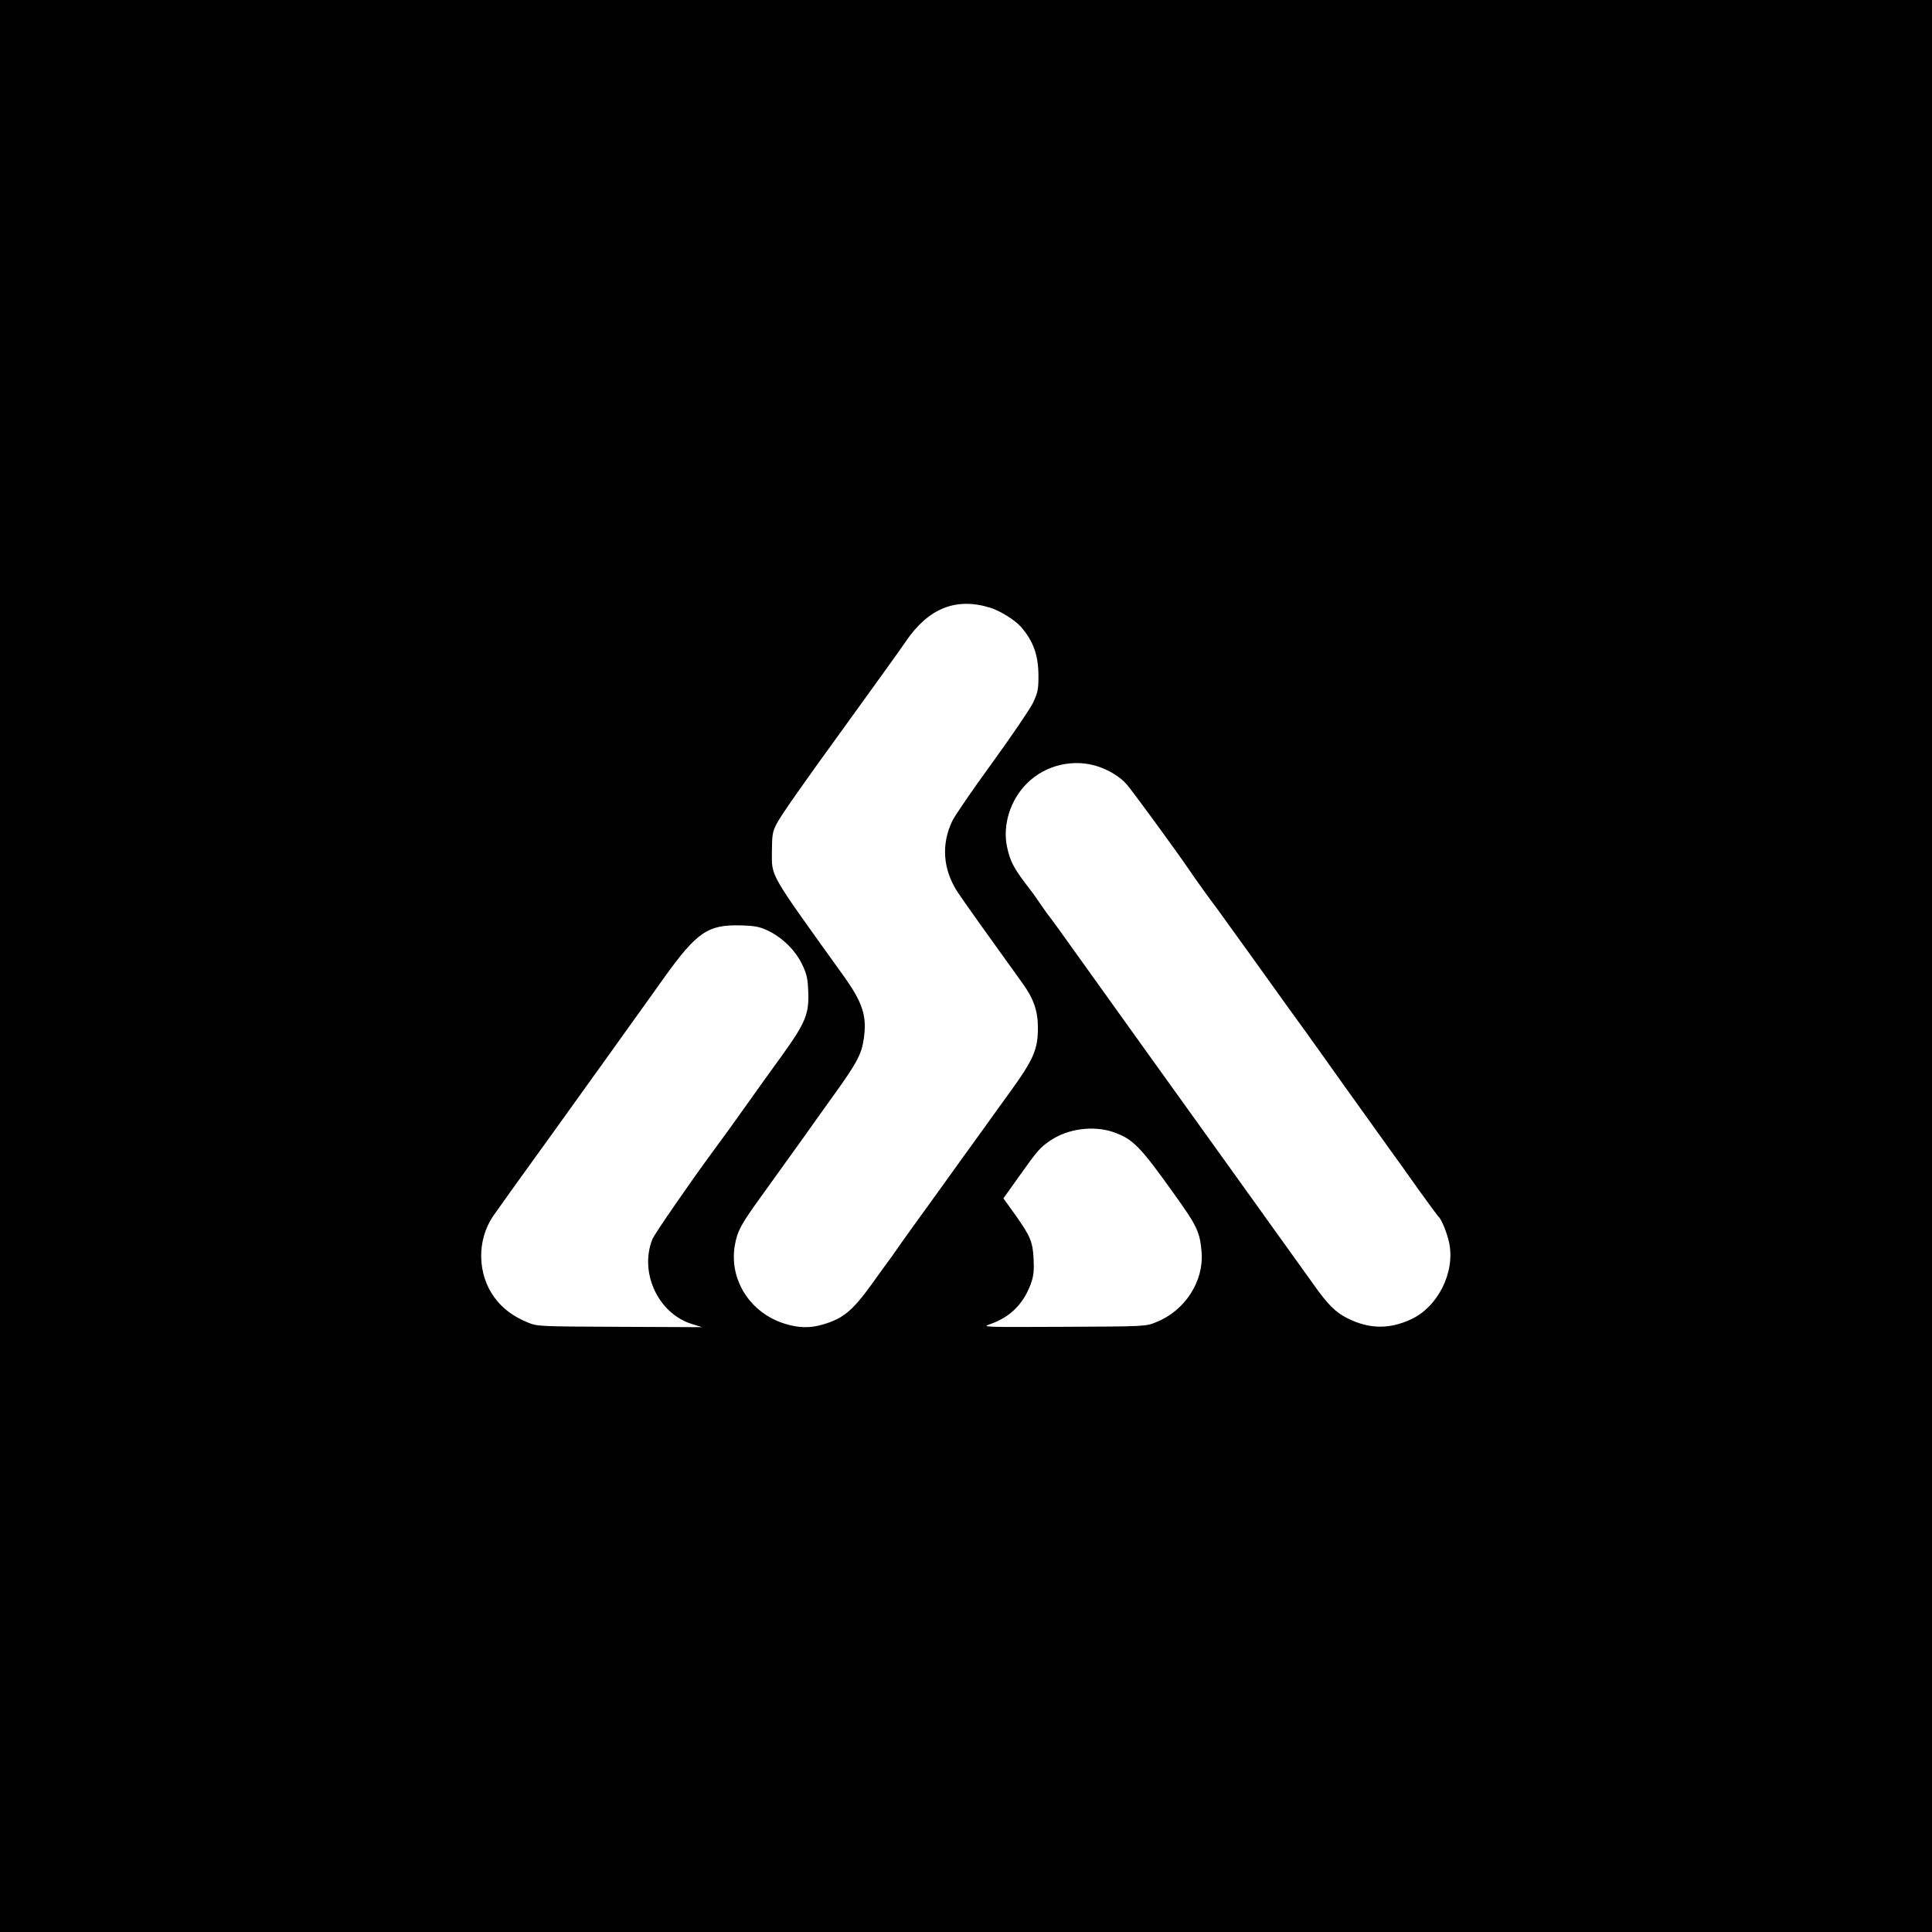 <?xml version="1.0" standalone="no"?>
<!DOCTYPE svg PUBLIC "-//W3C//DTD SVG 20010904//EN"
 "http://www.w3.org/TR/2001/REC-SVG-20010904/DTD/svg10.dtd">
<svg version="1.0" xmlns="http://www.w3.org/2000/svg"
 width="1080pt" height="1080pt" viewBox="0 0 1080 1080"
 preserveAspectRatio="xMidYMid meet">
<g transform="translate(0,1080) scale(0.1,-0.1)"
fill="#000000" stroke="none">
<path d="M0 5400 l0 -5400 5400 0 5400 0 0 5400 0 5400 -5400 0 -5400 0 0
-5400z m5535 2003 c55 -17 139 -69 172 -107 70 -80 98 -160 98 -276 0 -75 -4
-93 -31 -150 -18 -36 -120 -186 -228 -335 -108 -148 -208 -294 -222 -323 -64
-132 -53 -274 30 -400 37 -56 173 -246 363 -510 61 -84 85 -154 85 -247 0
-123 -24 -178 -165 -372 -29 -39 -93 -129 -144 -200 -51 -70 -167 -231 -258
-358 -92 -126 -177 -246 -191 -265 -13 -19 -41 -58 -61 -87 -21 -28 -71 -97
-111 -153 -106 -147 -159 -191 -272 -224 -71 -21 -134 -20 -212 4 -195 60
-314 247 -280 440 15 81 33 114 150 276 136 189 195 271 240 334 21 30 90 127
154 216 138 191 165 241 177 330 18 126 -7 201 -117 354 -418 582 -397 546
-397 690 1 94 3 110 27 156 24 46 145 219 363 519 212 293 323 447 359 500
126 185 280 247 471 188z m610 -890 c57 -20 116 -56 151 -95 25 -26 290 -389
354 -484 25 -38 133 -188 143 -199 4 -5 87 -120 184 -255 218 -304 278 -388
326 -453 20 -29 45 -63 55 -77 14 -21 268 -376 416 -582 23 -31 90 -125 150
-210 60 -84 113 -155 116 -158 17 -12 49 -91 61 -148 34 -165 -63 -358 -215
-428 -121 -55 -231 -54 -352 6 -67 33 -111 76 -192 191 -29 40 -92 128 -139
194 -48 66 -130 181 -183 255 -53 74 -179 250 -280 390 -221 307 -465 648
-649 905 -132 185 -222 310 -239 330 -4 6 -23 33 -42 60 -19 28 -38 55 -42 60
-100 128 -121 166 -139 253 -25 120 19 261 111 352 104 105 265 142 405 93z
m-1855 -914 c81 -38 154 -109 192 -186 27 -55 33 -80 36 -152 6 -127 -14 -177
-145 -359 -60 -82 -148 -206 -198 -276 -80 -113 -124 -173 -185 -256 -134
-182 -330 -466 -343 -497 -74 -185 31 -413 217 -473 l61 -19 -460 2 c-450 2
-461 2 -514 24 -81 33 -143 79 -187 140 -96 131 -99 319 -8 454 28 40 169 238
214 299 10 14 56 77 101 140 149 207 273 380 311 433 21 29 54 75 73 102 20
28 57 80 83 116 26 36 105 146 176 246 182 253 244 295 426 290 78 -2 105 -7
150 -28z m1935 -1128 c109 -39 147 -77 341 -349 126 -176 142 -210 151 -322
13 -163 -93 -327 -254 -391 -58 -24 -61 -24 -518 -26 -449 -2 -459 -2 -410 15
110 38 184 111 225 219 18 48 21 74 18 144 -5 98 -17 128 -109 257 l-60 83 87
122 c104 146 116 160 172 199 99 69 245 88 357 49z"/>
</g>
</svg>
